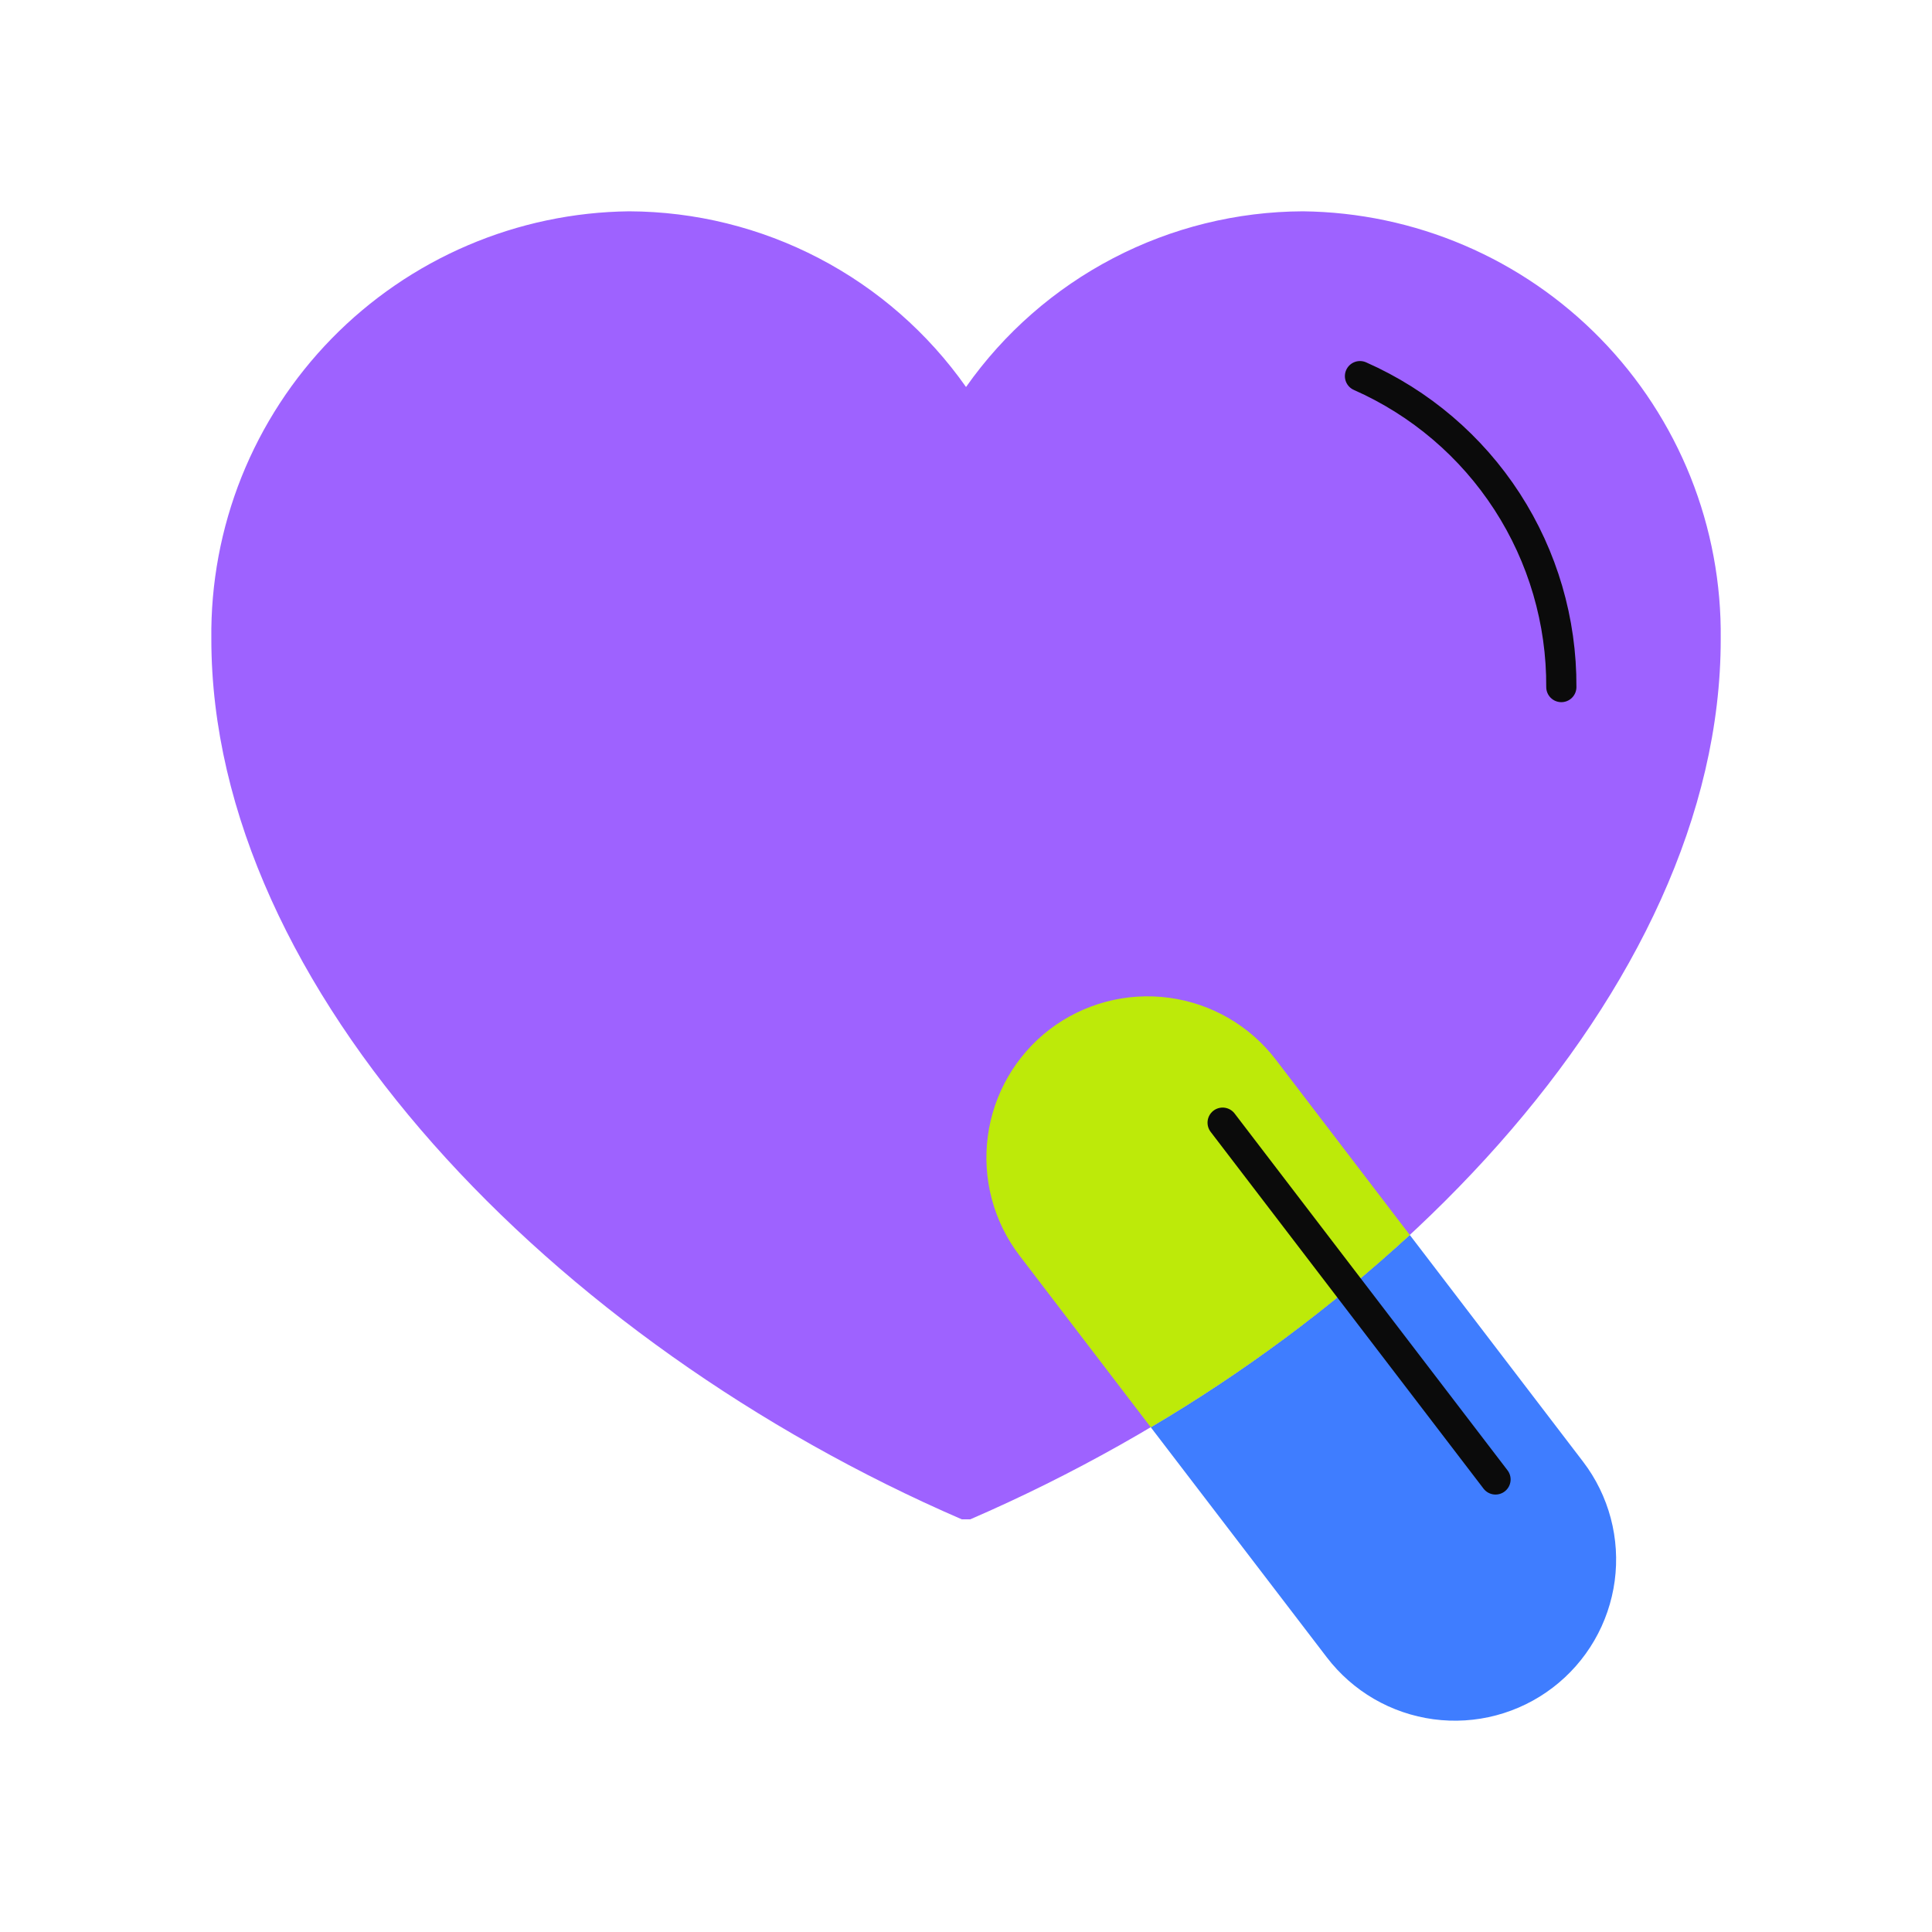 <svg width="64" height="64" viewBox="0 0 64 64" fill="none" xmlns="http://www.w3.org/2000/svg">
<path d="M57.001 21.17C57.023 19.331 56.683 17.505 56 15.797C55.316 14.09 54.303 12.533 53.017 11.217C51.732 9.901 50.2 8.851 48.509 8.128C46.818 7.404 45.001 7.021 43.161 7C40.971 7.008 38.815 7.541 36.874 8.554C34.932 9.566 33.261 11.03 32.001 12.82C30.741 11.03 29.07 9.566 27.128 8.554C25.187 7.541 23.031 7.008 20.841 7C19.002 7.021 17.184 7.404 15.493 8.128C13.802 8.851 12.27 9.901 10.985 11.217C9.699 12.533 8.686 14.09 8.002 15.797C7.319 17.505 6.979 19.331 7.001 21.17V21.17C7.001 32.76 18.321 44.47 31.861 50.33H32.141C45.681 44.47 57.001 32.76 57.001 21.18V21.17Z" fill="#9E62FF"/>
<path d="M51.721 22.76C51.733 20.58 51.109 18.444 49.924 16.614C48.739 14.784 47.045 13.341 45.051 12.46" stroke="#0B0B0B" stroke-linecap="round" stroke-linejoin="round"/>
<path d="M43.951 54.9C44.377 55.457 44.908 55.926 45.514 56.278C46.121 56.63 46.79 56.859 47.486 56.953C48.181 57.046 48.887 57.002 49.565 56.822C50.243 56.642 50.879 56.331 51.436 55.905C51.993 55.48 52.462 54.949 52.814 54.342C53.166 53.736 53.395 53.066 53.489 52.371C53.582 51.676 53.538 50.969 53.358 50.291C53.178 49.613 52.867 48.977 52.441 48.42L47.351 41.76L46.701 40.91C44.072 43.328 41.196 45.463 38.121 47.28L43.951 54.9Z" fill="#3F7DFF"/>
<path d="M34.771 34.1C33.647 34.962 32.91 36.234 32.723 37.638C32.535 39.042 32.912 40.464 33.771 41.59L38.121 47.281C41.196 45.463 44.072 43.328 46.701 40.91L42.261 35.1C41.4 33.976 40.127 33.239 38.723 33.052C37.319 32.864 35.898 33.241 34.771 34.1Z" fill="#BDEA09"/>
<path d="M40.501 37.19L49.541 49.009" stroke="#0B0B0B" stroke-linecap="round" stroke-linejoin="round"/>
</svg>
